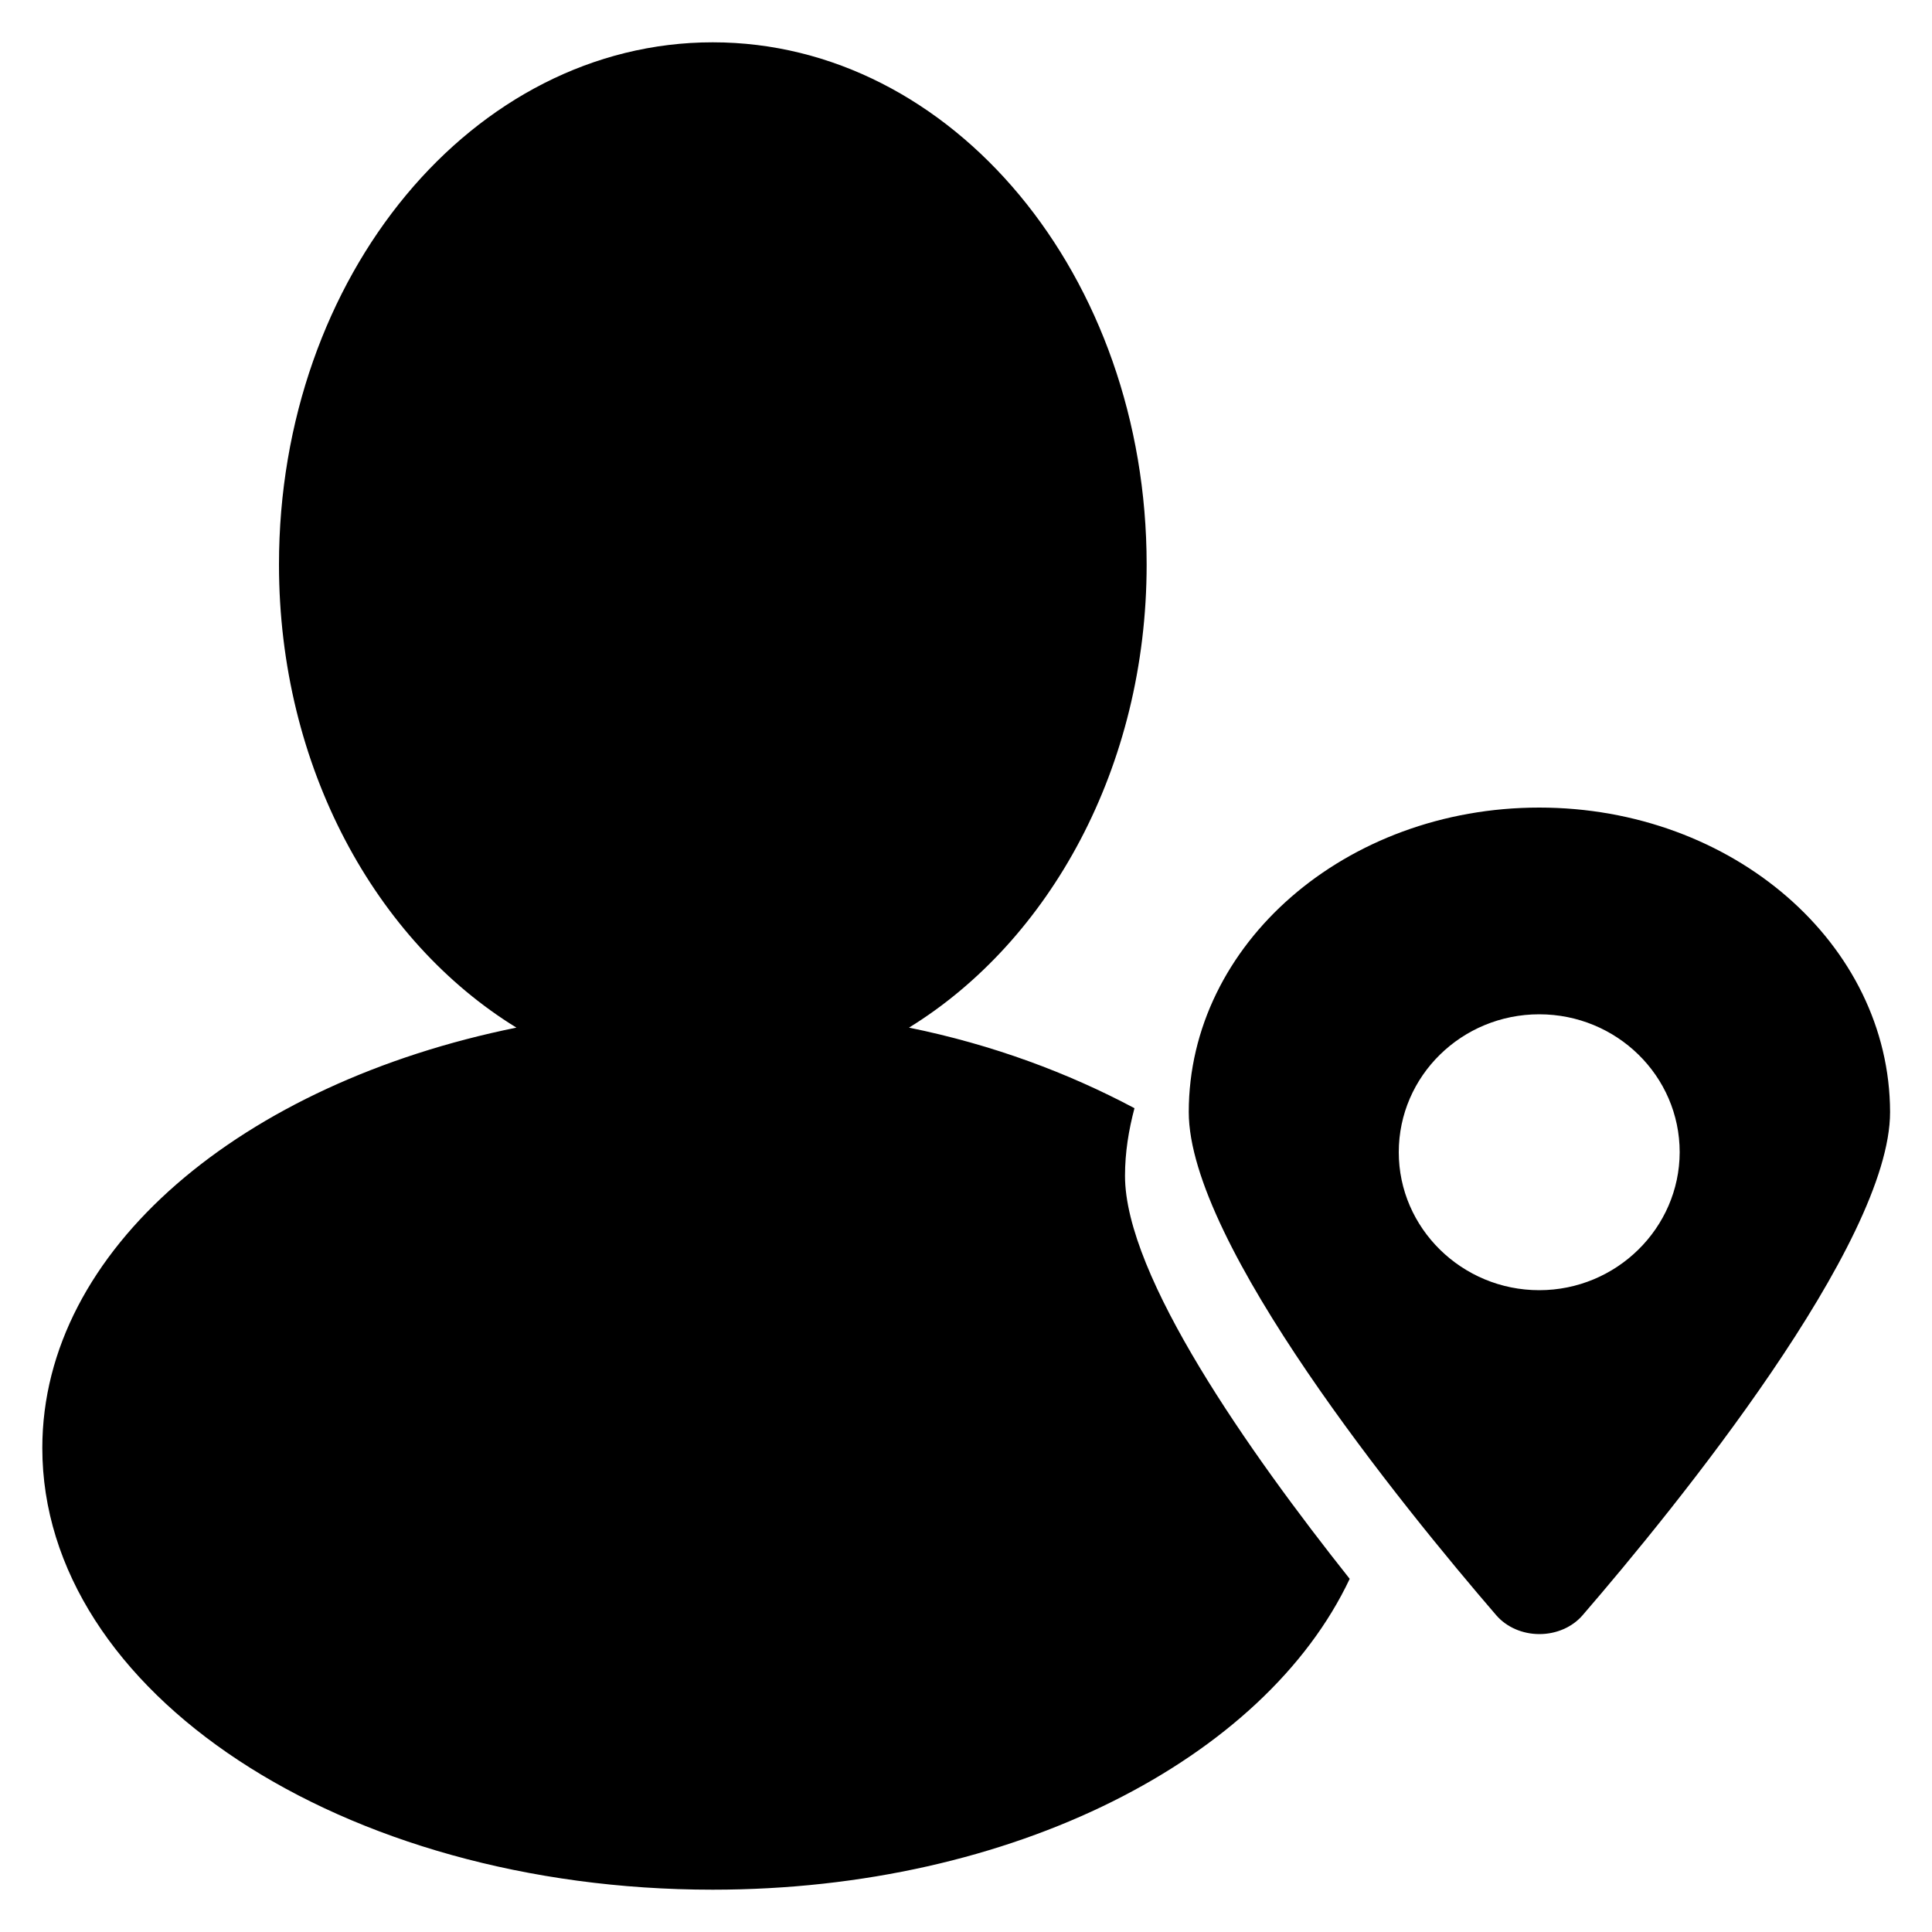 <?xml version="1.0" encoding="utf-8"?>
<!-- Generator: Adobe Illustrator 17.0.0, SVG Export Plug-In . SVG Version: 6.00 Build 0)  -->
<!DOCTYPE svg PUBLIC "-//W3C//DTD SVG 1.1//EN" "http://www.w3.org/Graphics/SVG/1.1/DTD/svg11.dtd">
<svg version="1.1" id="图层_1" xmlns="http://www.w3.org/2000/svg" xmlns:xlink="http://www.w3.org/1999/xlink" x="0px" y="0px"
	 width="10px" height="10px" viewBox="0 0 10 10" enable-background="new 0 0 10 10" xml:space="preserve">
<g>
	<g>
		<path fill-rule="evenodd" clip-rule="evenodd" d="M5.872,5.736C5.528,5.553,5.138,5.407,4.705,5.319
			c0.727-0.448,1.23-1.348,1.23-2.397c0-1.493-1.005-2.703-2.246-2.703c-1.24,0-2.245,1.209-2.245,2.703
			c0,1.05,0.502,1.95,1.229,2.397C1.256,5.606,0.219,6.466,0.219,7.495c0,1.264,1.553,2.286,3.47,2.286
			c1.557,0,2.858-0.679,3.297-1.609c-0.52-0.655-1.163-1.567-1.163-2.086C5.823,5.965,5.842,5.849,5.872,5.736z M7.967,4.18
			c-1.002,0-1.814,0.706-1.814,1.576c0,0.68,1.107,2.042,1.592,2.605c0.053,0.061,0.135,0.097,0.223,0.097s0.17-0.036,0.223-0.097
			c0.486-0.563,1.592-1.926,1.592-2.605C9.781,4.886,8.969,4.18,7.967,4.18z M7.967,6.678c-0.4,0-0.727-0.321-0.727-0.714
			c0-0.395,0.326-0.714,0.727-0.714s0.727,0.319,0.727,0.714C8.693,6.356,8.367,6.678,7.967,6.678z"/>
	</g>
</g>
</svg>
